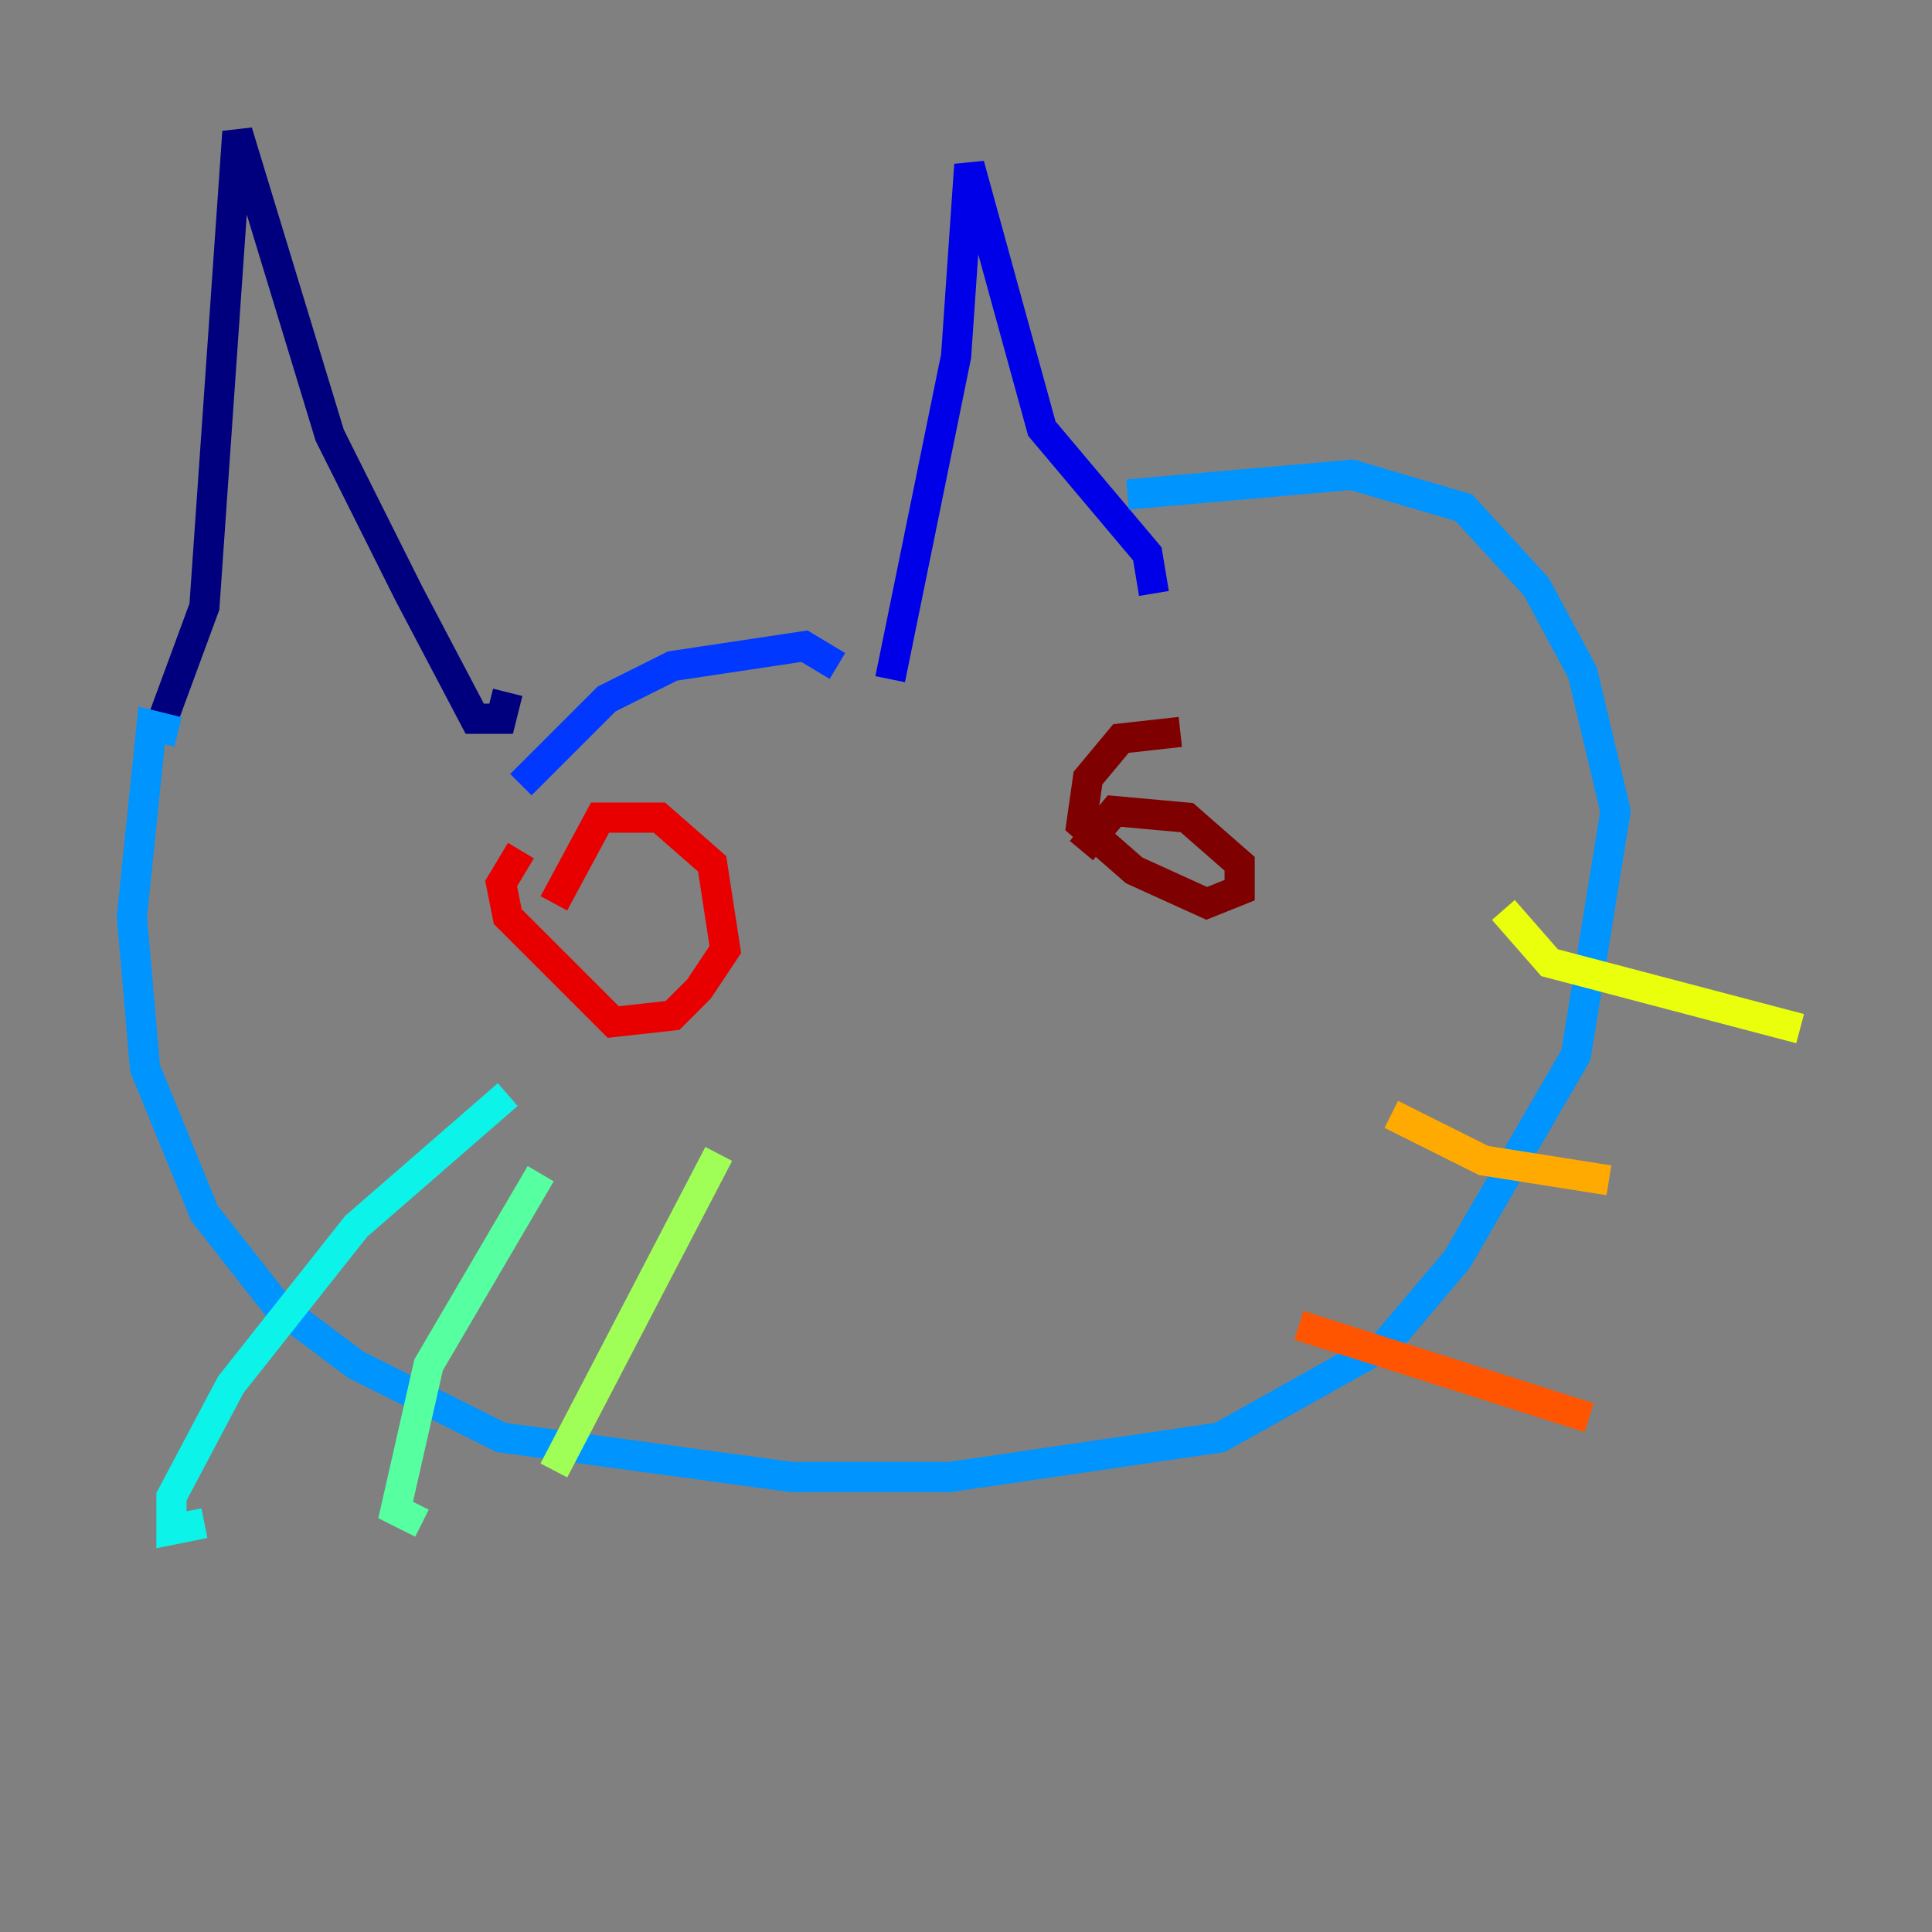 <?xml version="1.0" encoding="utf-8" ?>
<svg baseProfile="tiny" height="128" version="1.2" viewBox="0,0,128,128" width="128" xmlns="http://www.w3.org/2000/svg" xmlns:ev="http://www.w3.org/2001/xml-events" xmlns:xlink="http://www.w3.org/1999/xlink"><rect x="0" y="0" width="128" height="128" fill="#808080" stroke="none"/><defs /><polyline fill="none" points="10.485,48.492 13.543,40.191 15.727,8.737 21.843,28.833 27.085,39.317 31.454,47.618 33.201,47.618 33.638,45.87" stroke="#00007f" stroke-width="2" /><polyline fill="none" points="58.976,44.997 63.345,23.59 64.218,10.921 69.024,28.396 76.014,36.696 76.451,39.317" stroke="#0000e8" stroke-width="2" /><polyline fill="none" points="55.481,44.123 53.297,42.812 44.56,44.123 40.191,46.307 34.512,51.986" stroke="#0038ff" stroke-width="2" /><polyline fill="none" points="11.795,48.492 10.048,48.055 8.737,60.724 9.611,70.771 13.543,80.382 18.348,86.498 23.59,90.43 33.201,95.236 52.423,97.857 62.908,97.857 80.819,95.236 91.741,89.12 96.546,83.44 104.41,69.898 107.031,53.734 104.846,44.56 101.788,38.88 96.983,33.638 89.556,31.454 74.703,32.764" stroke="#0094ff" stroke-width="2" /><polyline fill="none" points="33.638,72.519 23.59,81.256 15.29,91.741 11.358,99.167 11.358,101.352 13.543,100.915" stroke="#0cf4ea" stroke-width="2" /><polyline fill="none" points="35.822,77.761 28.396,90.43 26.212,100.041 27.959,100.915" stroke="#56ffa0" stroke-width="2" /><polyline fill="none" points="47.618,76.451 36.696,97.42" stroke="#a0ff56" stroke-width="2" /><polyline fill="none" points="99.604,60.287 102.662,63.782 119.263,68.15" stroke="#eaff0c" stroke-width="2" /><polyline fill="none" points="92.177,73.829 98.293,76.887 106.594,78.198" stroke="#ffaa00" stroke-width="2" /><polyline fill="none" points="86.061,87.809 105.283,93.925" stroke="#ff5500" stroke-width="2" /><polyline fill="none" points="34.512,56.355 33.201,58.539 33.638,60.724 40.628,67.713 44.56,67.276 46.307,65.529 48.055,62.908 47.181,57.229 43.686,54.171 39.754,54.171 36.696,59.85" stroke="#e80000" stroke-width="2" /><polyline fill="none" points="78.198,48.492 74.266,48.928 72.082,51.55 71.645,54.608 75.14,57.666 79.945,59.85 82.13,58.976 82.13,57.229 78.635,54.171 73.829,53.734 71.645,56.355" stroke="#7f0000" stroke-width="2" /></svg>